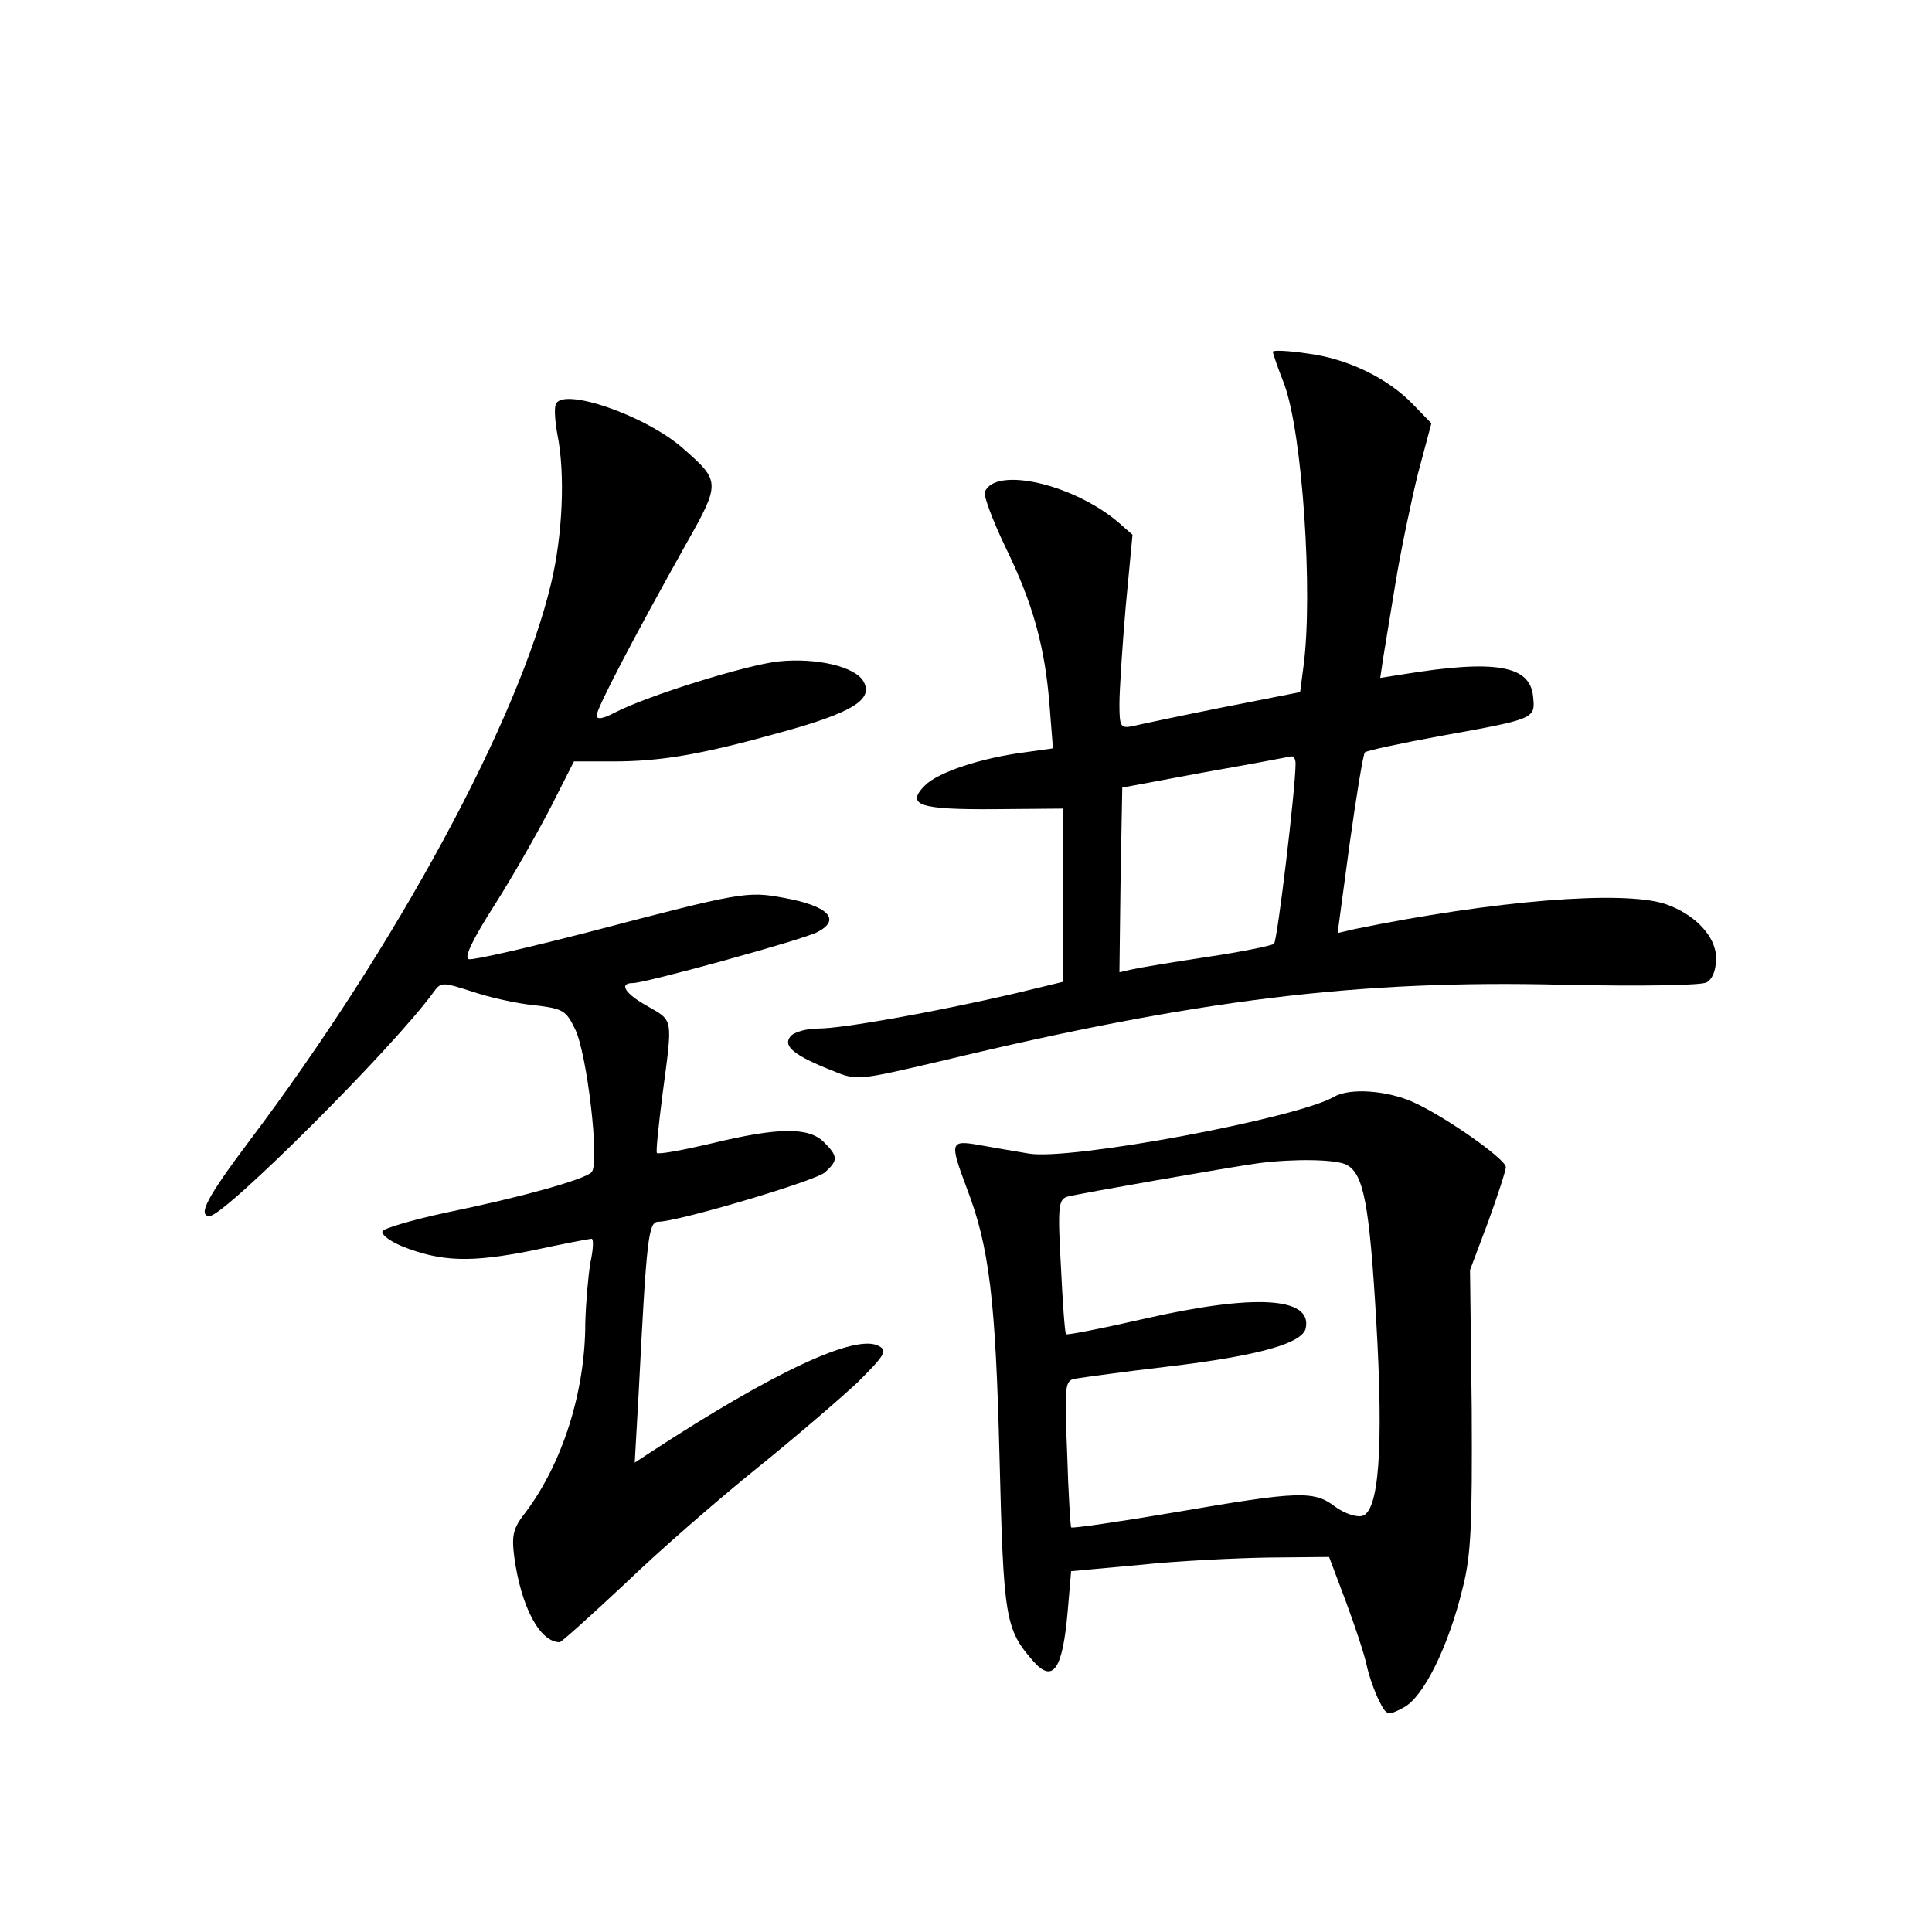 <?xml version="1.0" standalone="no"?>
<!DOCTYPE svg PUBLIC "-//W3C//DTD SVG 20010904//EN"
 "http://www.w3.org/TR/2001/REC-SVG-20010904/DTD/svg10.dtd">
<svg version="1.0" xmlns="http://www.w3.org/2000/svg"
 width="340pt" height="340pt" viewBox="0 0 340 340"
 preserveAspectRatio="xMidYMid meet">
<g transform="translate(0,340) scale(0.1,-0.1)"
fill="#000000" stroke="none">
<path d="M2240 2781 c0 -3 9 -29 20 -57 32 -86 51 -368 34 -496 l-6 -46 -137
-27 c-75 -15 -146 -30 -158 -33 -21 -4 -23 -1 -23 39 0 24 5 101 11 171 l12
127 -24 21 c-79 68 -218 100 -236 54 -2 -7 14 -50 36 -96 49 -100 70 -177 78
-279 l6 -76 -50 -7 c-77 -10 -152 -35 -175 -58 -35 -35 -10 -43 123 -42 l119
1 0 -153 0 -152 -87 -21 c-143 -33 -301 -61 -342 -61 -21 0 -44 -6 -50 -14
-14 -17 7 -34 76 -61 41 -17 45 -16 190 18 449 108 734 143 1094 134 141 -3
242 -1 252 4 11 6 17 22 17 43 0 38 -37 77 -89 95 -75 25 -303 6 -547 -44
l-30 -7 21 156 c12 86 24 159 27 162 3 3 63 16 134 29 166 30 166 30 162 69
-5 55 -66 66 -231 39 l-38 -6 5 34 c3 19 13 79 22 134 9 55 27 141 39 190 l24
90 -32 33 c-44 46 -115 81 -187 90 -33 5 -60 6 -60 3z m40 -725 c0 -43 -32
-312 -38 -317 -4 -3 -56 -14 -117 -23 -60 -9 -120 -19 -133 -22 l-22 -5 2 163
3 162 145 27 c80 14 148 27 153 28 4 0 7 -5 7 -13z"/>
<path d="M978 2688 c-3 -7 -1 -31 3 -53 14 -70 9 -177 -11 -261 -57 -241 -272
-638 -532 -983 -73 -97 -91 -131 -69 -131 26 0 323 296 394 394 13 18 15 18
68 1 29 -10 78 -21 109 -24 51 -6 56 -9 72 -42 21 -42 44 -237 29 -252 -13
-13 -124 -44 -256 -71 -60 -13 -111 -28 -112 -33 -2 -6 13 -17 34 -26 70 -28
122 -29 228 -8 55 12 103 21 106 21 4 0 3 -19 -2 -42 -4 -24 -8 -71 -9 -106 0
-121 -40 -246 -104 -332 -23 -29 -26 -41 -21 -80 12 -88 45 -150 80 -150 3 0
55 47 116 104 60 58 165 149 232 203 67 54 146 122 177 151 47 47 52 55 37 63
-40 23 -185 -45 -401 -186 l-29 -19 7 124 c14 275 17 300 35 300 34 0 277 72
293 87 23 21 23 28 -2 53 -27 27 -81 26 -197 -2 -51 -12 -94 -20 -97 -17 -2 2
3 49 10 104 18 135 19 128 -26 154 -40 22 -52 41 -26 41 22 0 302 77 325 90
42 22 18 46 -60 60 -64 12 -75 10 -342 -60 -109 -28 -204 -50 -212 -48 -9 2 6
34 47 98 33 52 77 130 99 173 l39 77 68 0 c85 0 156 12 299 52 123 34 160 57
143 88 -14 27 -84 43 -150 36 -56 -6 -230 -60 -288 -90 -21 -11 -32 -13 -32
-5 0 12 64 135 157 301 61 108 61 111 -4 168 -66 59 -215 110 -225 78z"/>
<path d="M2348 1470 c-65 -38 -466 -113 -538 -100 -25 4 -64 11 -87 15 -51 9
-52 5 -22 -75 40 -104 51 -195 58 -475 7 -283 10 -302 59 -358 35 -40 52 -16
61 88 l6 70 120 11 c66 7 168 12 227 13 l107 1 29 -77 c16 -43 33 -94 37 -113
4 -19 14 -47 22 -63 13 -26 15 -27 43 -12 35 18 79 107 104 210 15 58 17 113
16 315 l-3 245 32 85 c17 47 31 90 31 96 0 14 -105 88 -162 114 -46 21 -112
26 -140 10z m22 -120 c30 -16 40 -70 52 -275 13 -223 5 -338 -26 -343 -10 -2
-31 5 -47 17 -37 28 -64 27 -279 -10 -100 -17 -183 -29 -185 -27 -1 1 -5 60
-7 131 -5 123 -4 128 16 131 12 2 84 12 161 21 160 19 238 41 243 68 11 55
-92 60 -285 16 -74 -17 -136 -29 -137 -27 -2 2 -6 56 -9 120 -6 105 -4 117 11
122 18 5 286 52 337 59 62 8 137 7 155 -3z"/>
</g>
</svg>
